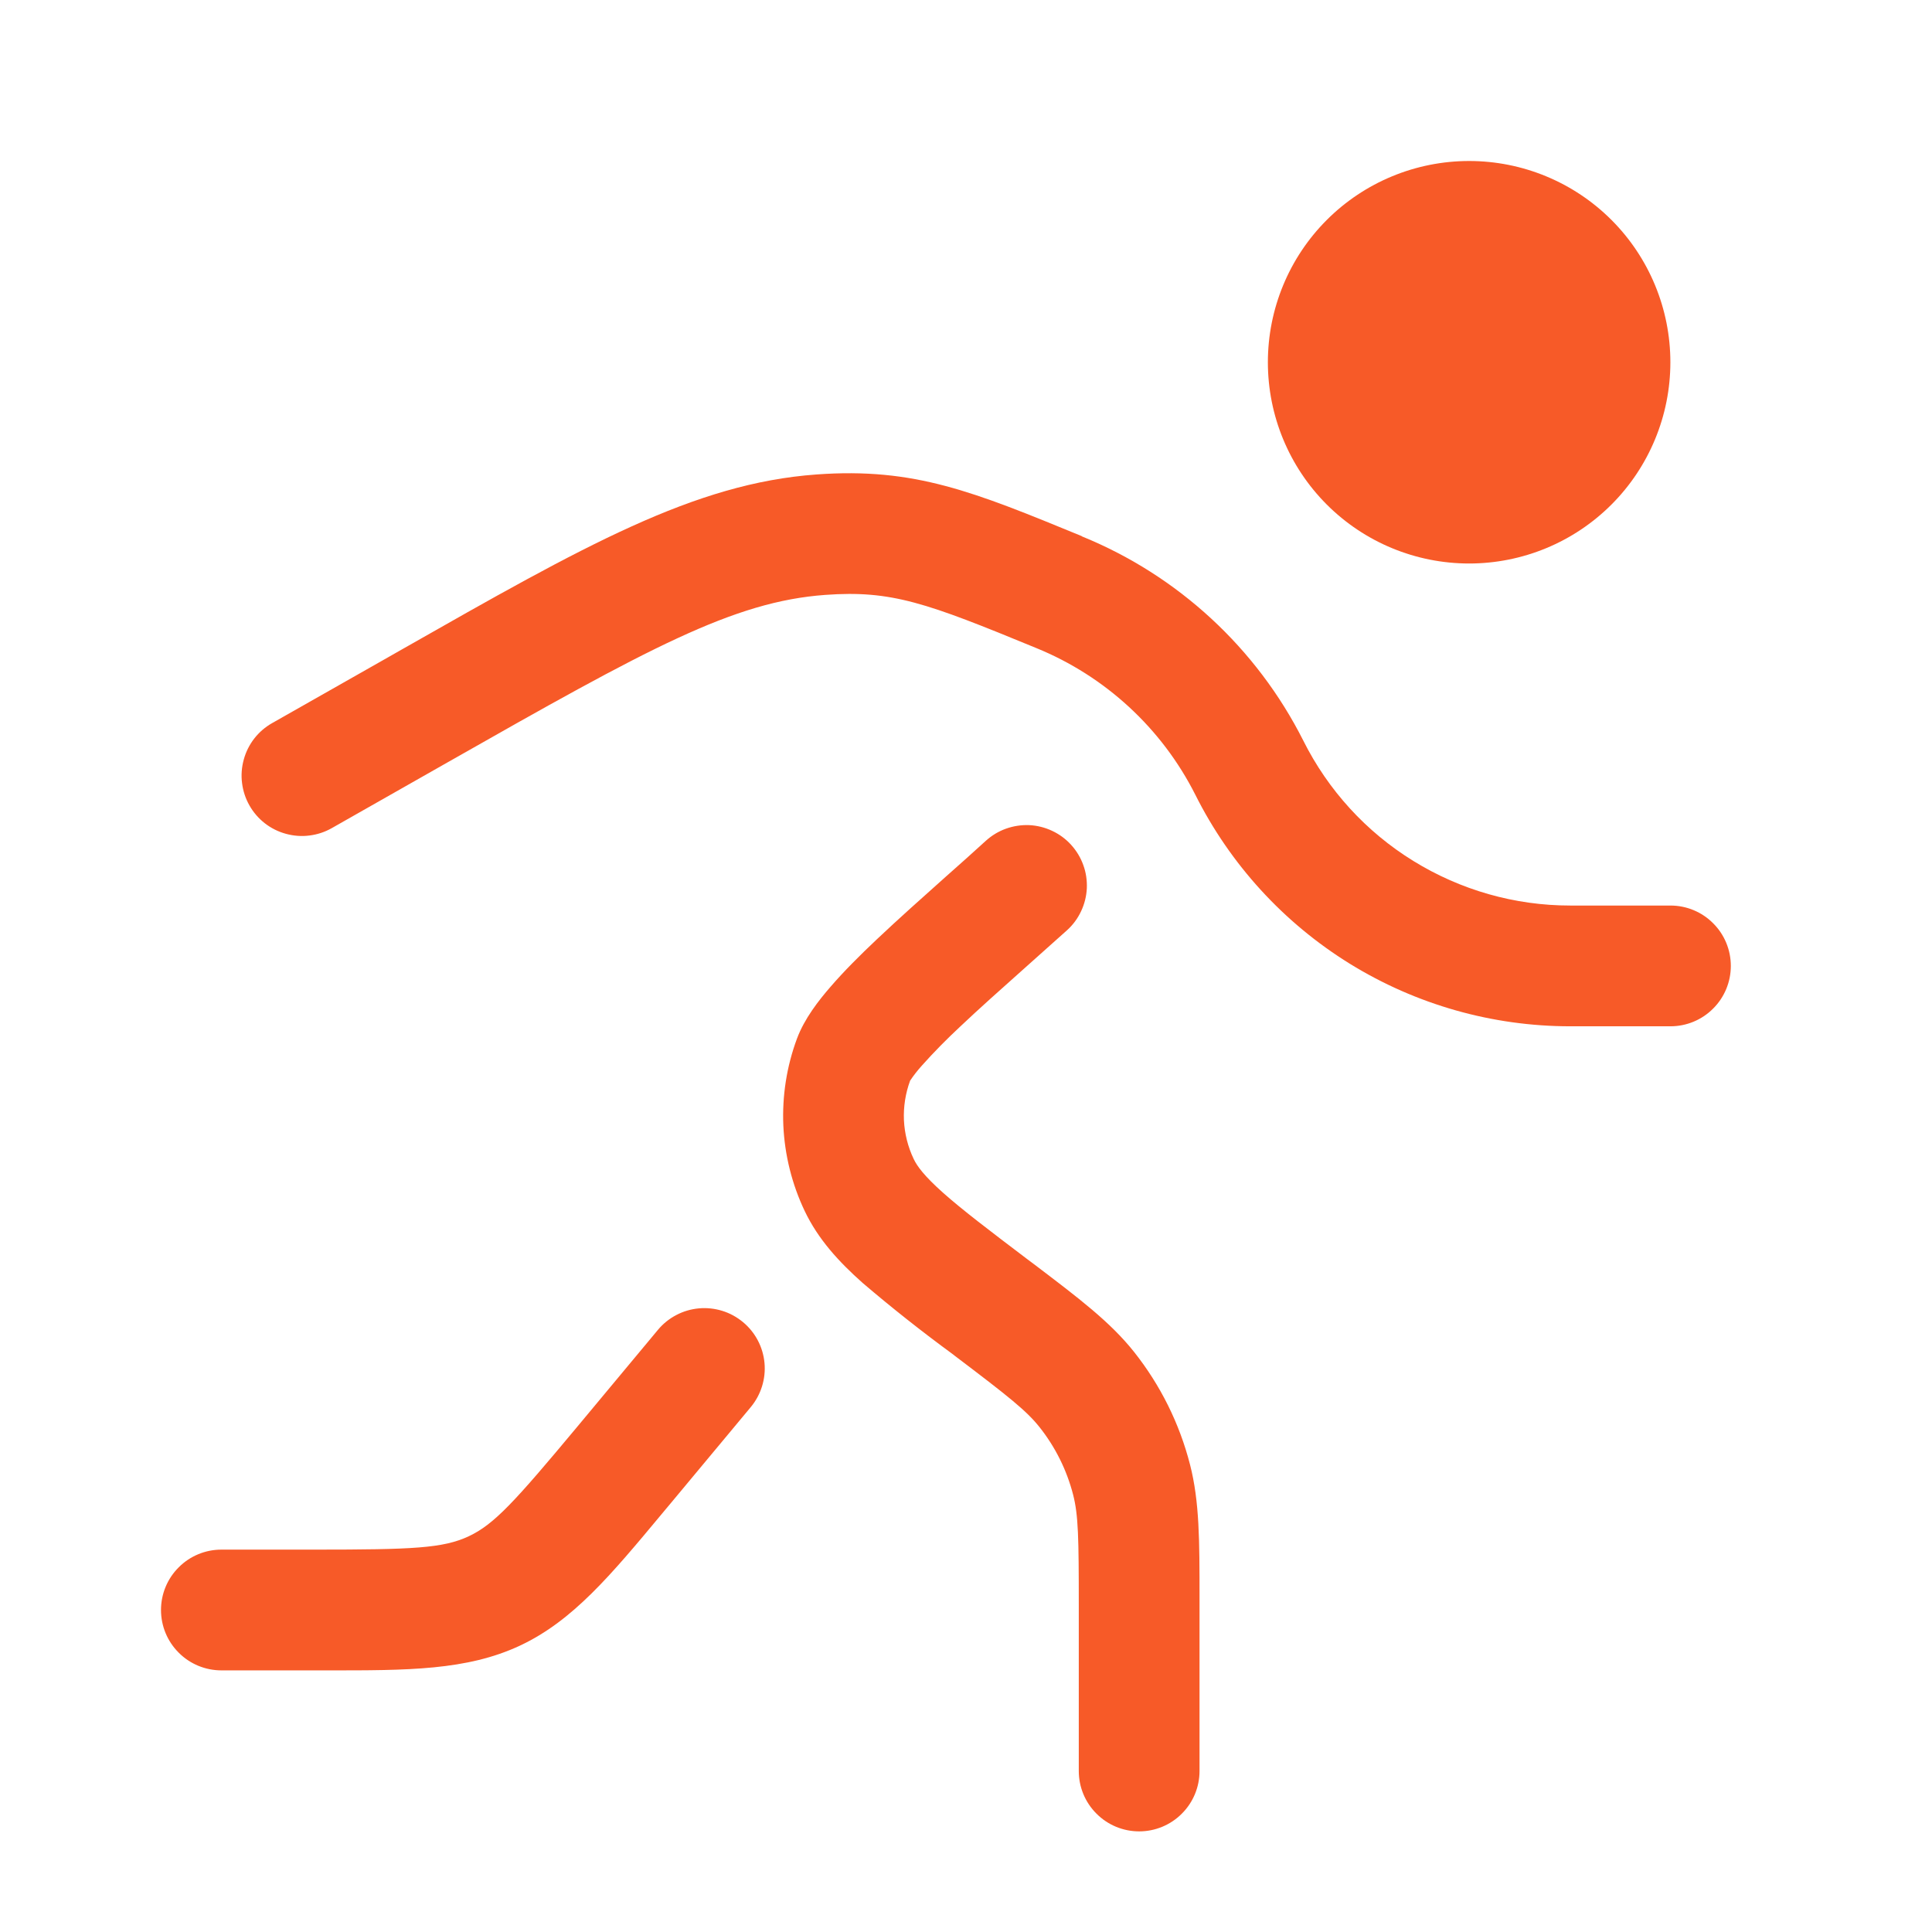 <svg width="24" height="24" viewBox="0 0 24 24" fill="none" xmlns="http://www.w3.org/2000/svg">
<g id="solar:running-2-bold">
<path id="Vector" d="M20.75 4.5C20.75 5.163 20.487 5.799 20.018 6.268C19.549 6.737 18.913 7 18.25 7C17.587 7 16.951 6.737 16.482 6.268C16.013 5.799 15.75 5.163 15.75 4.5C15.75 3.837 16.013 3.201 16.482 2.732C16.951 2.263 17.587 2 18.25 2C18.913 2 19.549 2.263 20.018 2.732C20.487 3.201 20.75 3.837 20.75 4.5Z" fill="#F75A28"/>
<path id="Vector_2" fill-rule="evenodd" clip-rule="evenodd" d="M13.437 6.661L13.442 6.664C14.634 7.15 15.61 8.051 16.19 9.2C16.498 9.816 16.971 10.334 17.557 10.695C18.143 11.057 18.817 11.249 19.506 11.249H20.751C20.95 11.249 21.141 11.328 21.281 11.469C21.422 11.609 21.501 11.8 21.501 11.999C21.501 12.198 21.422 12.389 21.281 12.529C21.141 12.67 20.95 12.749 20.751 12.749H19.506C18.539 12.749 17.591 12.48 16.768 11.972C15.945 11.463 15.281 10.736 14.848 9.871C14.431 9.046 13.729 8.399 12.872 8.05C11.508 7.488 11.076 7.33 10.252 7.39C9.109 7.473 8.059 8.05 5.557 9.472L4.122 10.287C4.036 10.336 3.942 10.367 3.844 10.379C3.747 10.392 3.647 10.384 3.552 10.358C3.36 10.306 3.197 10.179 3.099 10.006C3.05 9.92 3.019 9.826 3.007 9.728C2.994 9.63 3.002 9.531 3.028 9.436C3.08 9.244 3.207 9.081 3.38 8.983L4.816 8.168L4.988 8.07C7.262 6.777 8.622 6.004 10.143 5.894C11.361 5.805 12.097 6.109 13.438 6.66M13.306 10.495C13.372 10.568 13.424 10.653 13.457 10.746C13.491 10.838 13.505 10.937 13.501 11.035C13.496 11.134 13.472 11.23 13.43 11.319C13.388 11.409 13.329 11.489 13.256 11.555L12.721 12.033C12.441 12.283 12.17 12.523 11.923 12.757C11.759 12.91 11.601 13.07 11.452 13.237C11.399 13.296 11.35 13.358 11.306 13.424C11.248 13.581 11.222 13.748 11.229 13.915C11.237 14.082 11.278 14.246 11.35 14.397C11.392 14.486 11.48 14.607 11.713 14.815C11.951 15.027 12.281 15.278 12.768 15.647L12.843 15.703C13.403 16.128 13.792 16.422 14.087 16.793C14.415 17.206 14.652 17.683 14.783 18.194C14.901 18.654 14.901 19.141 14.901 19.844V22C14.901 22.199 14.822 22.39 14.681 22.53C14.541 22.671 14.35 22.75 14.151 22.75C13.952 22.75 13.761 22.671 13.621 22.53C13.48 22.39 13.401 22.199 13.401 22V19.939C13.401 19.106 13.396 18.822 13.331 18.569C13.252 18.262 13.11 17.976 12.913 17.728C12.75 17.523 12.526 17.346 11.863 16.844L11.839 16.825C11.454 16.543 11.079 16.247 10.716 15.937C10.419 15.673 10.163 15.394 9.996 15.043C9.838 14.711 9.748 14.35 9.731 13.983C9.715 13.615 9.772 13.248 9.9 12.903C9.992 12.655 10.17 12.427 10.319 12.256C10.482 12.067 10.683 11.866 10.892 11.669C11.152 11.423 11.457 11.151 11.753 10.887C11.925 10.735 12.093 10.585 12.246 10.445C12.319 10.379 12.404 10.327 12.497 10.294C12.589 10.261 12.688 10.246 12.786 10.25C12.885 10.255 12.981 10.279 13.07 10.321C13.16 10.363 13.24 10.422 13.306 10.495ZM9.23 16.424C9.383 16.551 9.479 16.734 9.497 16.932C9.515 17.13 9.453 17.327 9.326 17.48L8.326 18.681L8.229 18.797C7.587 19.568 7.116 20.135 6.458 20.443C5.8 20.751 5.063 20.751 4.058 20.75H2.75C2.551 20.75 2.36 20.671 2.22 20.53C2.079 20.39 2 20.199 2 20C2 19.801 2.079 19.61 2.22 19.47C2.36 19.329 2.551 19.25 2.75 19.25H3.908C5.13 19.25 5.504 19.233 5.821 19.085C6.139 18.936 6.391 18.659 7.173 17.721L8.173 16.52C8.236 16.444 8.313 16.382 8.401 16.336C8.488 16.29 8.583 16.262 8.682 16.253C8.78 16.244 8.879 16.255 8.973 16.284C9.067 16.313 9.154 16.361 9.23 16.424Z" fill="#F75A28"/>
</g>
</svg>

